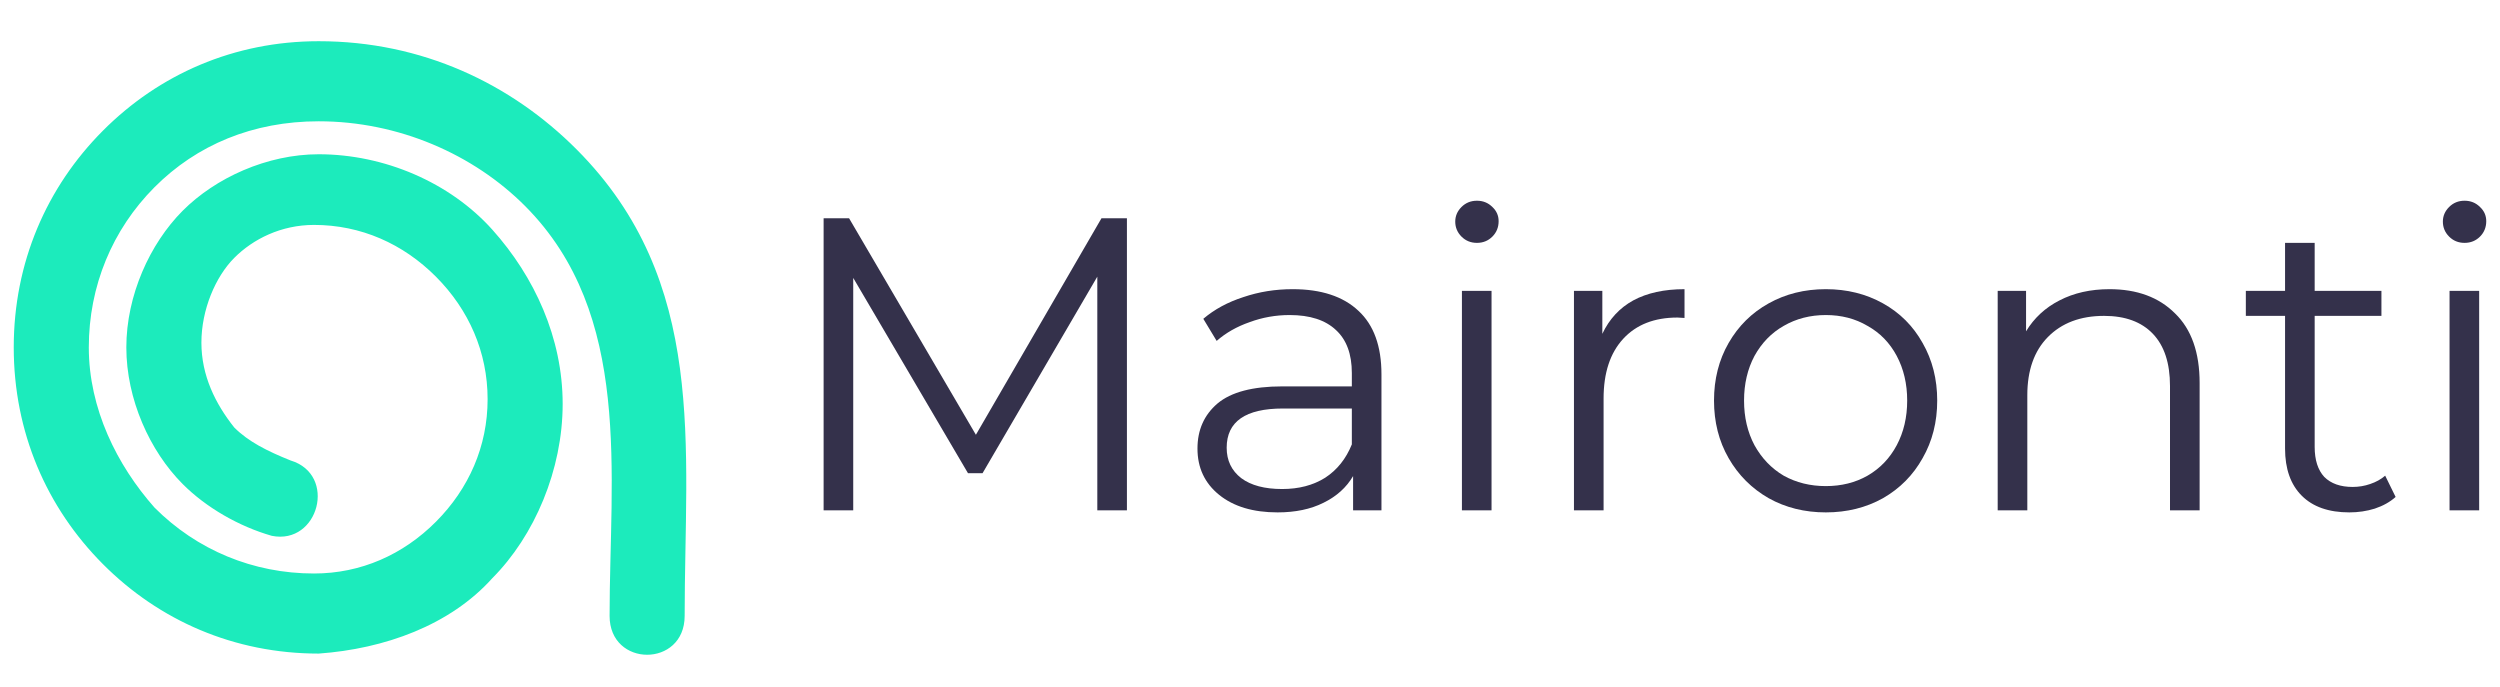 <svg width="182" height="50" viewBox="0 0 182 50" fill="none" xmlns="http://www.w3.org/2000/svg">
<rect width="1920" height="5011" fill="white" transform="translate(-1019 -3634)"/>
<path fill-rule="evenodd" clip-rule="evenodd" d="M18.786 36.008C16.395 35.322 14.004 33.95 12.296 32.235C9.905 29.835 8.197 26.063 8.197 22.29C8.197 18.518 9.905 14.746 12.296 12.345C14.687 9.945 18.444 8.23 22.201 8.23C26.983 8.23 31.765 10.288 34.839 13.717C37.913 17.146 39.962 21.604 39.962 26.405C39.962 31.206 37.913 36.008 34.839 39.094C31.765 42.523 26.983 44.238 22.201 44.581C16.053 44.581 10.588 42.18 6.49 38.065C2.391 33.95 4.16943e-05 28.463 4.16943e-05 22.29C4.16943e-05 16.118 2.391 10.631 6.49 6.516C10.588 2.401 16.053 2.09307e-05 22.201 2.09307e-05C29.716 2.09307e-05 36.205 3.086 40.987 7.887C50.551 17.489 48.843 29.492 48.843 41.837C48.843 45.609 43.378 45.609 43.378 41.837C43.378 31.549 45.086 19.89 37.23 12.002C33.473 8.23 28.008 5.83 22.201 5.83C17.42 5.83 13.321 7.544 10.247 10.631C7.173 13.717 5.465 17.832 5.465 22.29C5.465 26.748 7.514 30.863 10.247 33.95C13.321 37.036 17.419 38.751 21.86 38.751C25.275 38.751 28.349 37.379 30.74 34.979C33.131 32.578 34.498 29.492 34.498 26.063C34.498 22.633 33.131 19.547 30.74 17.146C28.349 14.746 25.275 13.374 21.86 13.374C19.469 13.374 17.419 14.403 16.053 15.775C14.687 17.146 13.662 19.547 13.662 21.947C13.662 24.348 14.687 26.405 16.053 28.12C17.078 29.149 18.444 29.835 20.152 30.521C23.568 31.549 22.201 36.693 18.786 36.008Z" transform="translate(1 3)" fill="#1CEBBC"/>
<path d="M22.081 1.276V22.537H19.925V5.528L11.572 19.834H10.509L2.156 5.619V22.537H0V1.276H1.853L11.086 17.039L20.229 1.276H22.081Z" transform="translate(59.959 14.613)" fill="#34314B"/>
<path d="M34.142 6.439C36.227 6.439 37.827 6.966 38.941 8.019C40.054 9.051 40.611 10.59 40.611 12.635V22.537H38.546V20.046C38.06 20.877 37.341 21.524 36.389 21.99C35.458 22.456 34.344 22.689 33.048 22.689C31.267 22.689 29.849 22.264 28.796 21.413C27.743 20.563 27.217 19.439 27.217 18.042C27.217 16.685 27.703 15.592 28.675 14.761C29.667 13.931 31.236 13.516 33.383 13.516H38.455V12.544C38.455 11.167 38.07 10.124 37.301 9.416C36.531 8.687 35.407 8.322 33.929 8.322C32.917 8.322 31.945 8.494 31.013 8.839C30.082 9.163 29.282 9.618 28.614 10.205L27.642 8.596C28.452 7.907 29.424 7.381 30.558 7.016C31.692 6.631 32.886 6.439 34.142 6.439ZM33.383 20.988C34.597 20.988 35.64 20.715 36.511 20.168C37.382 19.601 38.03 18.791 38.455 17.738V15.126H33.443C30.71 15.126 29.343 16.078 29.343 17.981C29.343 18.912 29.697 19.651 30.406 20.198C31.115 20.725 32.107 20.988 33.383 20.988Z" transform="translate(59.959 14.613)" fill="#34314B"/>
<path d="M46.469 6.561H48.625V22.537H46.469V6.561ZM47.562 3.068C47.117 3.068 46.742 2.916 46.438 2.612C46.135 2.308 45.983 1.944 45.983 1.519C45.983 1.114 46.135 0.759 46.438 0.456C46.742 0.152 47.117 0 47.562 0C48.008 0 48.382 0.152 48.686 0.456C48.989 0.739 49.141 1.083 49.141 1.488C49.141 1.934 48.989 2.308 48.686 2.612C48.382 2.916 48.008 3.068 47.562 3.068Z" transform="translate(59.959 14.613)" fill="#34314B"/>
<path d="M56.691 9.689C57.197 8.616 57.946 7.806 58.938 7.259C59.951 6.712 61.196 6.439 62.674 6.439V8.535L62.158 8.504C60.477 8.504 59.161 9.021 58.209 10.053C57.258 11.086 56.782 12.534 56.782 14.397V22.537H54.625V6.561H56.691V9.689Z" transform="translate(59.959 14.613)" fill="#34314B"/>
<path d="M72.961 22.689C71.422 22.689 70.035 22.345 68.8 21.656C67.564 20.947 66.593 19.975 65.884 18.74C65.175 17.505 64.821 16.108 64.821 14.549C64.821 12.99 65.175 11.592 65.884 10.357C66.593 9.122 67.564 8.16 68.8 7.472C70.035 6.783 71.422 6.439 72.961 6.439C74.5 6.439 75.887 6.783 77.122 7.472C78.357 8.16 79.319 9.122 80.007 10.357C80.716 11.592 81.07 12.99 81.07 14.549C81.07 16.108 80.716 17.505 80.007 18.74C79.319 19.975 78.357 20.947 77.122 21.656C75.887 22.345 74.5 22.689 72.961 22.689ZM72.961 20.775C74.095 20.775 75.107 20.522 75.998 20.016C76.909 19.489 77.618 18.75 78.124 17.799C78.63 16.847 78.884 15.764 78.884 14.549C78.884 13.334 78.63 12.251 78.124 11.299C77.618 10.347 76.909 9.618 75.998 9.112C75.107 8.585 74.095 8.322 72.961 8.322C71.827 8.322 70.804 8.585 69.893 9.112C69.002 9.618 68.293 10.347 67.767 11.299C67.261 12.251 67.008 13.334 67.008 14.549C67.008 15.764 67.261 16.847 67.767 17.799C68.293 18.75 69.002 19.489 69.893 20.016C70.804 20.522 71.827 20.775 72.961 20.775Z" transform="translate(59.959 14.613)" fill="#34314B"/>
<path d="M93.613 6.439C95.618 6.439 97.207 7.026 98.382 8.201C99.576 9.355 100.174 11.046 100.174 13.273V22.537H98.017V13.486C98.017 11.825 97.602 10.56 96.772 9.689C95.942 8.818 94.757 8.383 93.218 8.383C91.497 8.383 90.13 8.899 89.118 9.932C88.126 10.944 87.63 12.352 87.63 14.154V22.537H85.473V6.561H87.538V9.507C88.126 8.535 88.936 7.786 89.968 7.259C91.021 6.712 92.236 6.439 93.613 6.439Z" transform="translate(59.959 14.613)" fill="#34314B"/>
<path d="M114.442 21.565C114.037 21.929 113.531 22.213 112.923 22.415C112.336 22.598 111.718 22.689 111.07 22.689C109.572 22.689 108.418 22.284 107.608 21.474C106.798 20.664 106.393 19.52 106.393 18.042V8.383H103.538V6.561H106.393V3.068H108.549V6.561H113.409V8.383H108.549V17.92C108.549 18.872 108.782 19.601 109.248 20.107C109.734 20.593 110.422 20.836 111.313 20.836C111.759 20.836 112.184 20.765 112.589 20.623C113.014 20.482 113.379 20.279 113.682 20.016L114.442 21.565Z" transform="translate(59.959 14.613)" fill="#34314B"/>
<path d="M118.368 6.561H120.524V22.537H118.368V6.561ZM119.461 3.068C119.015 3.068 118.641 2.916 118.337 2.612C118.033 2.308 117.882 1.944 117.882 1.519C117.882 1.114 118.033 0.759 118.337 0.456C118.641 0.152 119.015 0 119.461 0C119.906 0 120.281 0.152 120.585 0.456C120.888 0.739 121.04 1.083 121.04 1.488C121.04 1.934 120.888 2.308 120.585 2.612C120.281 2.916 119.906 3.068 119.461 3.068Z" transform="translate(59.959 14.613)" fill="#34314B"/>
</svg>
